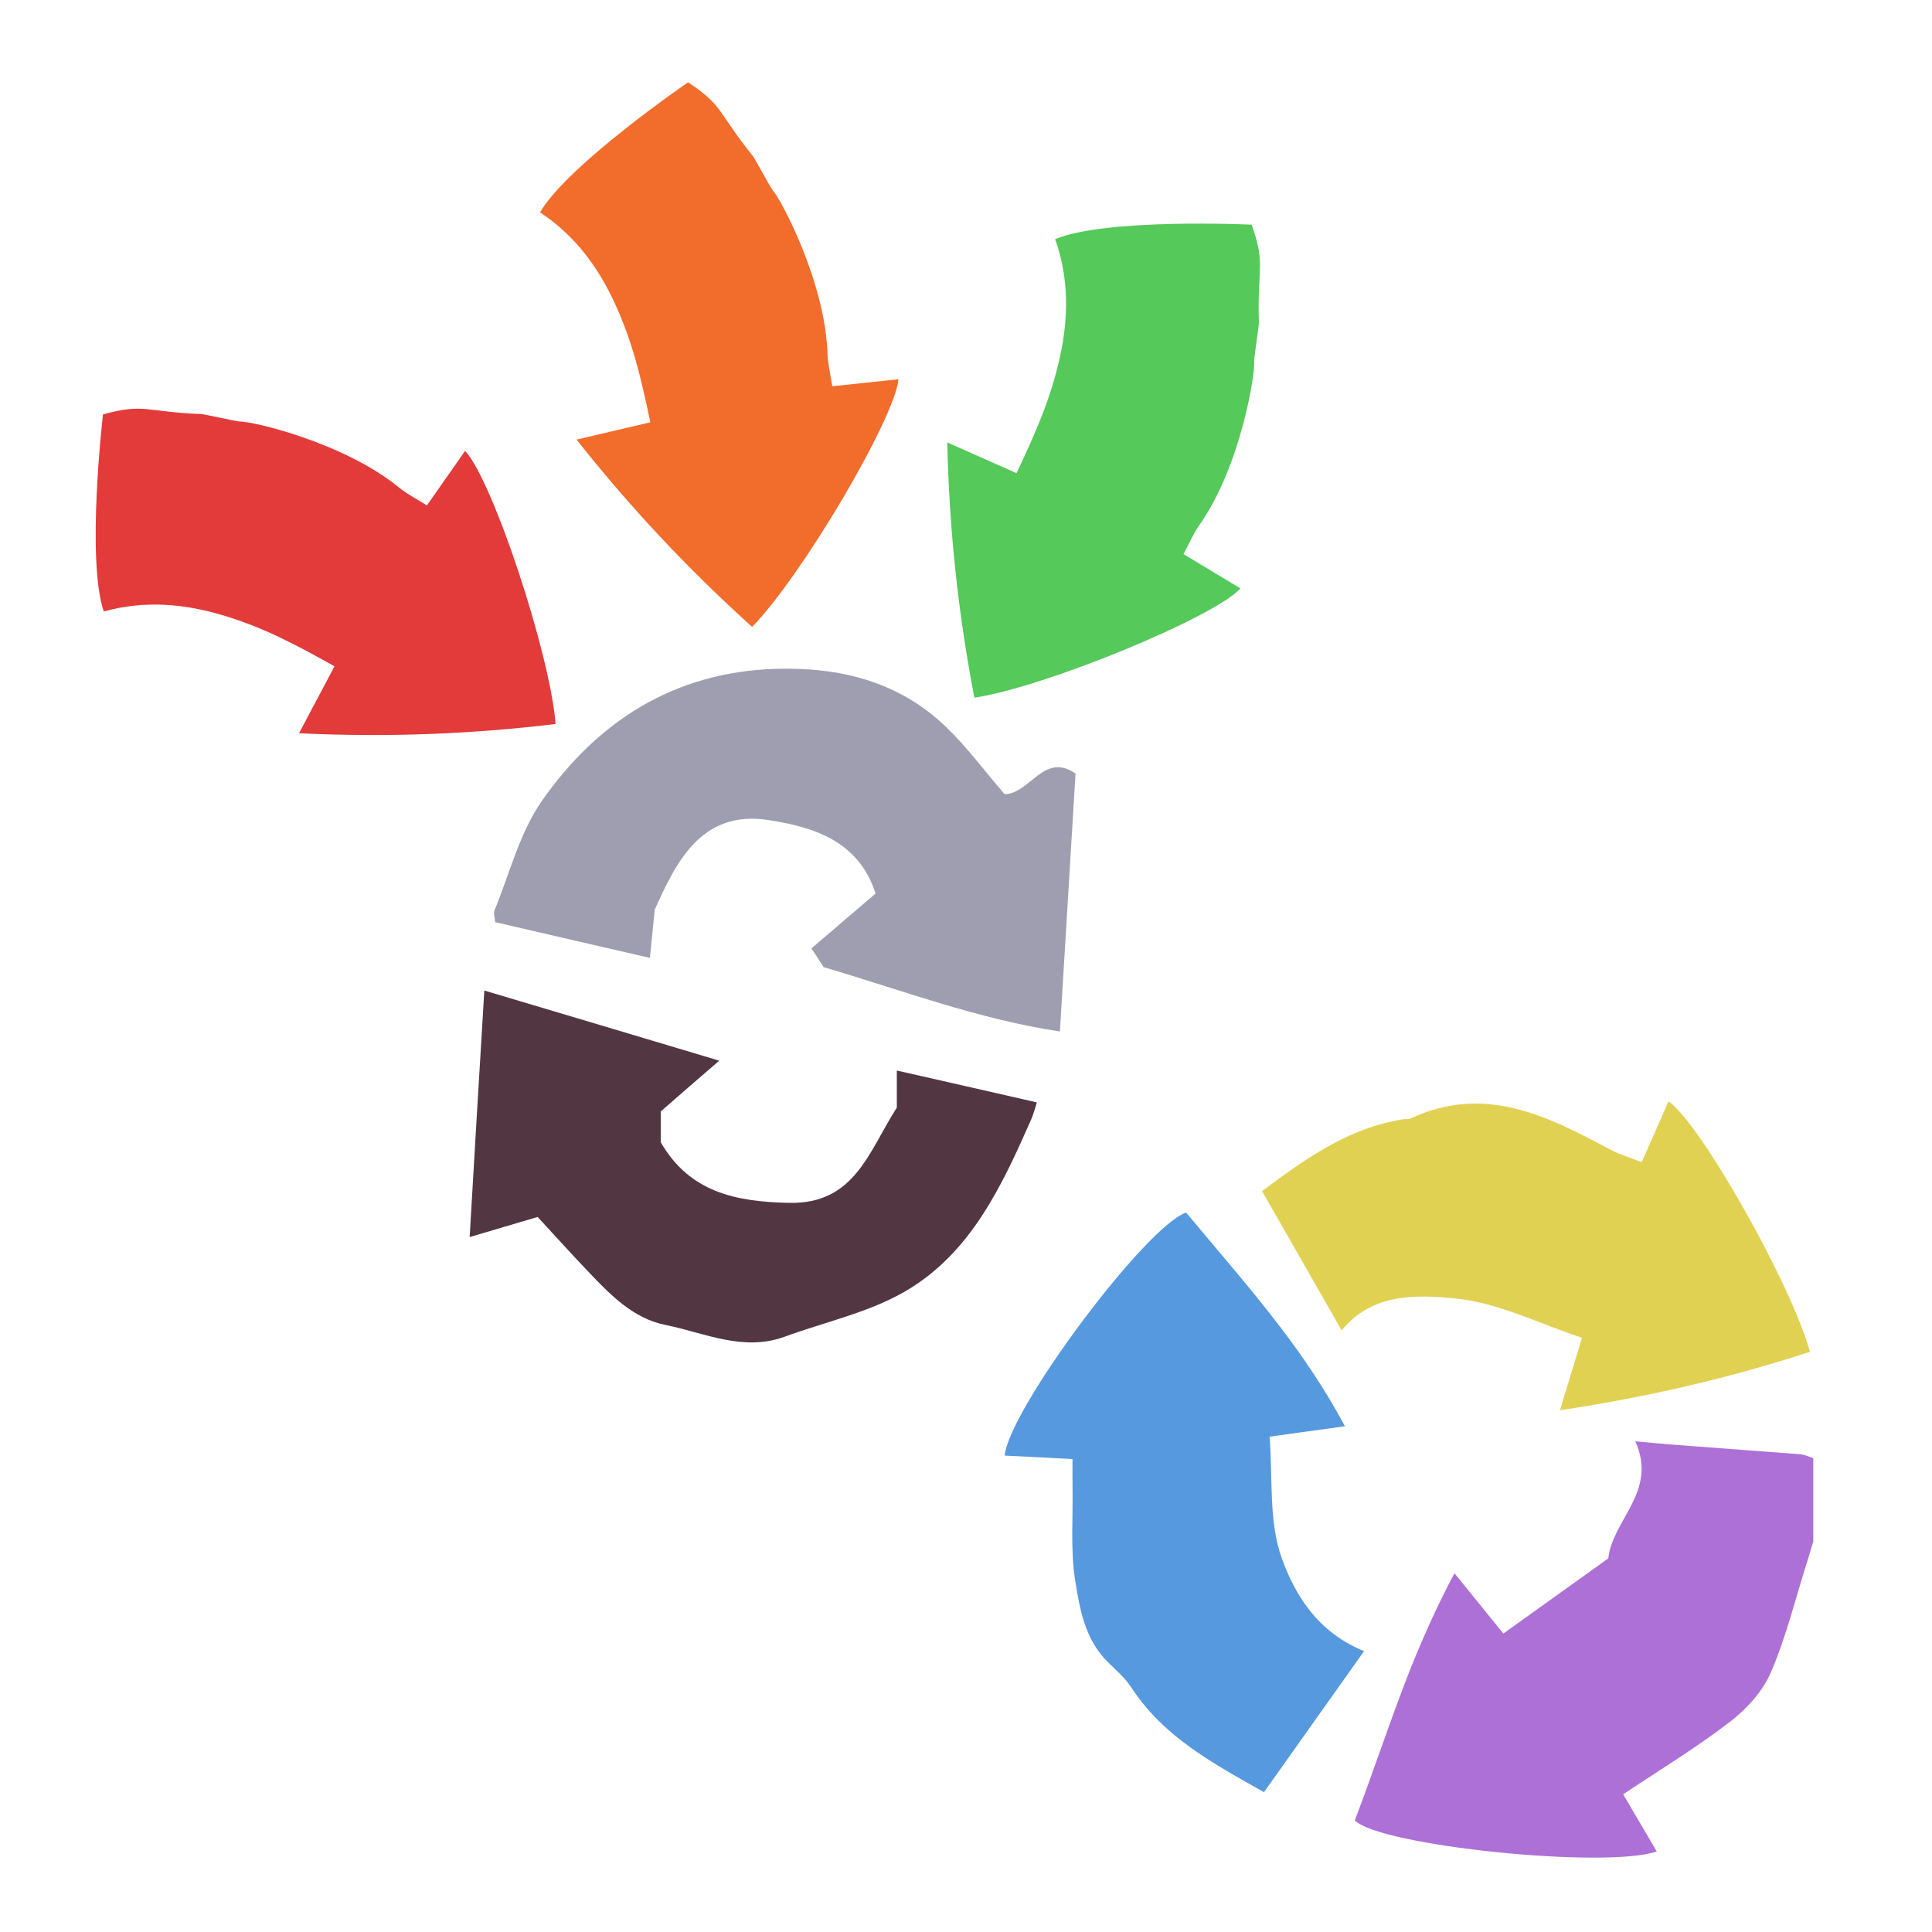 <?xml version="1.0" encoding="iso-8859-1"?>
<!-- Generator: Adobe Illustrator 26.0.1, SVG Export Plug-In . SVG Version: 6.00 Build 0)  -->
<svg version="1.1" xmlns="http://www.w3.org/2000/svg" xmlns:xlink="http://www.w3.org/1999/xlink" x="0px" y="0px"
	 viewBox="0 0 100 100" style="enable-background:new 0 0 100 100;" xml:space="preserve">
<g id="Layer_1">
	<g id="G_x28__T1_T1_T1_L2__x29__L3_00000128460677415785941920000001926845030752826009_">
		<g>
			<defs>
				<rect id="SVGID_1_" y="1" width="93.854" height="95.147"/>
			</defs>
			<clipPath id="SVGID_00000104705944940065084780000014995897042196006810_">
				<use xlink:href="#SVGID_1_"  style="overflow:visible;"/>
			</clipPath>
			<g style="clip-path:url(#SVGID_00000104705944940065084780000014995897042196006810_);">
				<defs>
					<rect id="SVGID_00000000199007360102311830000005868295891563387812_" x="25.572" y="34.615" width="30.095" height="18.776"/>
				</defs>
				<clipPath id="SVGID_00000071539892730855745220000016303971900401764233_">
					<use xlink:href="#SVGID_00000000199007360102311830000005868295891563387812_"  style="overflow:visible;"/>
				</clipPath>
				<path style="clip-path:url(#SVGID_00000071539892730855745220000016303971900401764233_);fill:#9F9EB1;" d="M52,41.11
					c1.33-0.04,2.04-2.21,3.67-1.07c-0.27,4.389-0.529,8.73-0.81,13.349c-4.259-0.639-8.21-2.149-12.23-3.33
					c-0.22-0.34-0.4-0.63-0.63-0.97c1.08-0.929,2.19-1.87,3.32-2.839c-0.9-2.8-3.33-3.451-5.509-3.8
					c-3.551-0.57-4.851,2.269-5.921,4.63c-0.099,0.96-0.16,1.62-0.25,2.5c-2.829-0.651-5.4-1.241-8.01-1.85
					c-0.02-0.25-0.1-0.471-0.03-0.62c0.78-1.91,1.3-4.011,2.45-5.66c2.89-4.13,6.85-6.66,12.07-6.83
					c3.34-0.1,6.391,0.639,8.851,3.01C50.051,38.67,50.95,39.889,52,41.11"/>
			</g>
			<g style="clip-path:url(#SVGID_00000104705944940065084780000014995897042196006810_);">
				<defs>
					<rect id="SVGID_00000176726715247642349000000015073016923622962572_" x="24.31" y="51.271" width="29.36" height="18.212"/>
				</defs>
				<clipPath id="SVGID_00000134960333530804005510000011156660050669669250_">
					<use xlink:href="#SVGID_00000176726715247642349000000015073016923622962572_"  style="overflow:visible;"/>
				</clipPath>
				<path style="clip-path:url(#SVGID_00000134960333530804005510000011156660050669669250_);fill:#523742;" d="M53.669,57.06
					c-0.1,0.3-0.17,0.6-0.29,0.87c-1.52,3.449-3.13,6.93-6.51,8.9c-1.899,1.11-4.16,1.589-6.26,2.36c-2.15,0.78-4.14-0.2-6.16-0.61
					c-1.67-0.331-2.86-1.56-4-2.76c-0.82-0.861-1.62-1.74-2.62-2.83c-1.02,0.299-2.139,0.63-3.52,1.04
					c0.24-4.151,0.49-8.3,0.76-12.76c4,1.189,7.88,2.35,12.16,3.63c-1.18,1.019-2.12,1.83-3.03,2.63v1.59
					c1.491,2.589,3.87,3.08,6.63,3.14c3.42,0.079,4.13-2.66,5.59-4.93v-1.92C48.869,55.97,51.23,56.499,53.669,57.06"/>
			</g>
			<g style="clip-path:url(#SVGID_00000104705944940065084780000014995897042196006810_);">
				<defs>
					
						<rect id="SVGID_00000008145192187938521210000014081246483880275103_" x="7.572" y="15.35" transform="matrix(0.192 -0.981 0.981 0.192 -16.519 39.558)" width="16.4" height="28.929"/>
				</defs>
				<clipPath id="SVGID_00000059289222230099717000000010972939233598906545_">
					<use xlink:href="#SVGID_00000008145192187938521210000014081246483880275103_"  style="overflow:visible;"/>
				</clipPath>
				<path style="clip-path:url(#SVGID_00000059289222230099717000000010972939233598906545_);fill:#E33A3A;" d="M5.37,31.649
					c-0.915-2.717-0.039-10.198-0.039-10.198c2.155-0.596,2.197-0.128,5.099-0.019c0.12,0.004,1.851,0.388,1.963,0.384
					c0.636-0.022,5.383,1.071,8.262,3.42c0.422,0.343,0.919,0.594,1.442,0.924c0.679-0.969,1.321-1.886,1.975-2.821
					c1.409,1.474,4.406,10.505,4.684,14.134c-4.328,0.522-8.661,0.698-13.278,0.48c0.672-1.267,1.199-2.262,1.836-3.466
					c-2.019-1.129-3.705-2.032-5.863-2.665C9.566,31.269,7.525,31.052,5.37,31.649"/>
			</g>
			<g style="clip-path:url(#SVGID_00000104705944940065084780000014995897042196006810_);">
				<defs>
					
						<rect id="SVGID_00000075845547406087029770000015154402550837206948_" x="27.97" y="3.162" transform="matrix(0.866 -0.5 0.5 0.866 -3.968 20.436)" width="16.4" height="28.929"/>
				</defs>
				<clipPath id="SVGID_00000073695034781507361640000000967380247595379124_">
					<use xlink:href="#SVGID_00000075845547406087029770000015154402550837206948_"  style="overflow:visible;"/>
				</clipPath>
				<path style="clip-path:url(#SVGID_00000073695034781507361640000000967380247595379124_);fill:#F26C2B;" d="M27.952,10.991
					c1.446-2.475,7.662-6.73,7.662-6.73c1.865,1.232,1.539,1.572,3.364,3.831c0.077,0.092,0.924,1.65,1,1.732
					c0.436,0.464,2.731,4.762,2.852,8.475c0.018,0.544,0.156,1.083,0.25,1.694c1.177-0.125,2.29-0.243,3.425-0.364
					c-0.186,2.03-5.024,10.224-7.577,12.818c-3.237-2.92-6.218-6.071-9.086-9.694c1.396-0.327,2.493-0.583,3.819-0.894
					c-0.476-2.264-0.903-4.128-1.844-6.171C30.995,13.904,29.818,12.223,27.952,10.991"/>
			</g>
			<g style="clip-path:url(#SVGID_00000104705944940065084780000014995897042196006810_);">
				<defs>
					
						<rect id="SVGID_00000034065834173381373060000014188661206314976389_" x="42.705" y="14.427" transform="matrix(0.124 -0.992 0.992 0.124 27.65 76.562)" width="28.93" height="16.4"/>
				</defs>
				<clipPath id="SVGID_00000008843006216432249850000006457371398091725191_">
					<use xlink:href="#SVGID_00000034065834173381373060000014188661206314976389_"  style="overflow:visible;"/>
				</clipPath>
				<path style="clip-path:url(#SVGID_00000008843006216432249850000006457371398091725191_);fill:#55C95A;" d="M54.615,12.378
					c2.646-1.103,10.17-0.75,10.17-0.75c0.746,2.109,0.281,2.183,0.375,5.086c0.004,0.12-0.259,1.873-0.247,1.985
					c0.067,0.633-0.694,5.445-2.836,8.48c-0.314,0.445-0.528,0.958-0.821,1.502c1.013,0.611,1.973,1.187,2.951,1.775
					c-1.372,1.507-10.173,5.127-13.774,5.656c-0.821-4.281-1.299-8.591-1.402-13.212c1.311,0.582,2.34,1.039,3.585,1.591
					c0.985-2.093,1.769-3.838,2.25-6.036C55.286,16.537,55.36,14.486,54.615,12.378"/>
			</g>
			<g style="clip-path:url(#SVGID_00000104705944940065084780000014995897042196006810_);">
				<defs>
					<rect id="SVGID_00000091702174281366707030000013556101871573406606_" x="52.004" y="57.002" width="41.85" height="39.145"/>
				</defs>
				<clipPath id="SVGID_00000085238374659102475510000017771212689693172111_">
					<use xlink:href="#SVGID_00000091702174281366707030000013556101871573406606_"  style="overflow:visible;"/>
				</clipPath>
				<path style="clip-path:url(#SVGID_00000085238374659102475510000017771212689693172111_);fill:#E1D153;" d="M86.364,57.002
					c1.67,1.17,6.35,9.46,7.32,12.97c-3.08,1-6.21,1.81-9.48,2.43c-1.14,0.22-2.29,0.42-3.46,0.59c0.42-1.37,0.74-2.45,1.14-3.75
					c-2.2-0.72-4.36-1.83-6.6-2.04c-1.95-0.18-4.27-0.29-5.84,1.66c-0.3-0.53-0.6-1.05-0.89-1.56c-1.1-1.92-2.15-3.76-3.23-5.65
					c2.19-1.64,4.45-3.27,7.31-3.72c0.12-0.02,0.26,0.01,0.36-0.03c3.83-1.81,7.11-0.14,10.39,1.62c0.48,0.25,1.01,0.4,1.59,0.63
					C85.454,59.062,85.904,58.042,86.364,57.002"/>
				<path style="clip-path:url(#SVGID_00000085238374659102475510000017771212689693172111_);fill:#AD70D6;" d="M93.854,75.472v4.32
					c-0.1,0.32-0.19,0.64-0.29,0.96c-0.62,1.94-1.1,3.94-1.9,5.8c-0.42,0.98-1.25,1.9-2.11,2.56c-1.74,1.34-3.62,2.48-5.54,3.76
					c0.54,0.92,1.13,1.93,1.74,2.96c-2.67,0.91-14.34-0.29-15.63-1.61c1-2.61,1.86-5.28,2.93-7.97c0.65-1.6,1.37-3.22,2.23-4.82
					c0.95,1.17,1.73,2.13,2.53,3.12c1.82-1.3,3.59-2.57,5.43-3.89c0.22-2.01,2.57-3.46,1.4-6.06c0.8,0.07,1.35,0.13,1.9,0.17
					c2.21,0.17,4.42,0.33,6.63,0.5C93.404,75.292,93.634,75.402,93.854,75.472"/>
				<path style="clip-path:url(#SVGID_00000085238374659102475510000017771212689693172111_);fill:#5699DE;" d="M55.644,81.762
					c-0.24-1.57-0.1-3.21-0.13-4.83c-0.01-0.46,0-0.93,0-1.41c-1.28-0.07-2.4-0.13-3.51-0.18c0.2-2.35,7.28-11.86,9.39-12.58
					c1.59,1.92,3.26,3.81,4.83,5.87c1.22,1.59,2.37,3.29,3.39,5.19c-1.51,0.21-2.62,0.36-3.9,0.54c0.17,2.13-0.06,4.4,0.64,6.32
					c0.68,1.86,1.82,3.79,4.25,4.78c-1.79,2.52-3.45,4.86-5.18,7.3c-2.62-1.48-5.19-2.85-6.86-5.41c-0.32-0.49-0.78-0.89-1.2-1.3
					C56.154,84.872,55.884,83.282,55.644,81.762"/>
			</g>
		</g>
	</g>
</g>
<g id="Layer_2">
	<g id="Layer_3">
	</g>
</g>
</svg>
